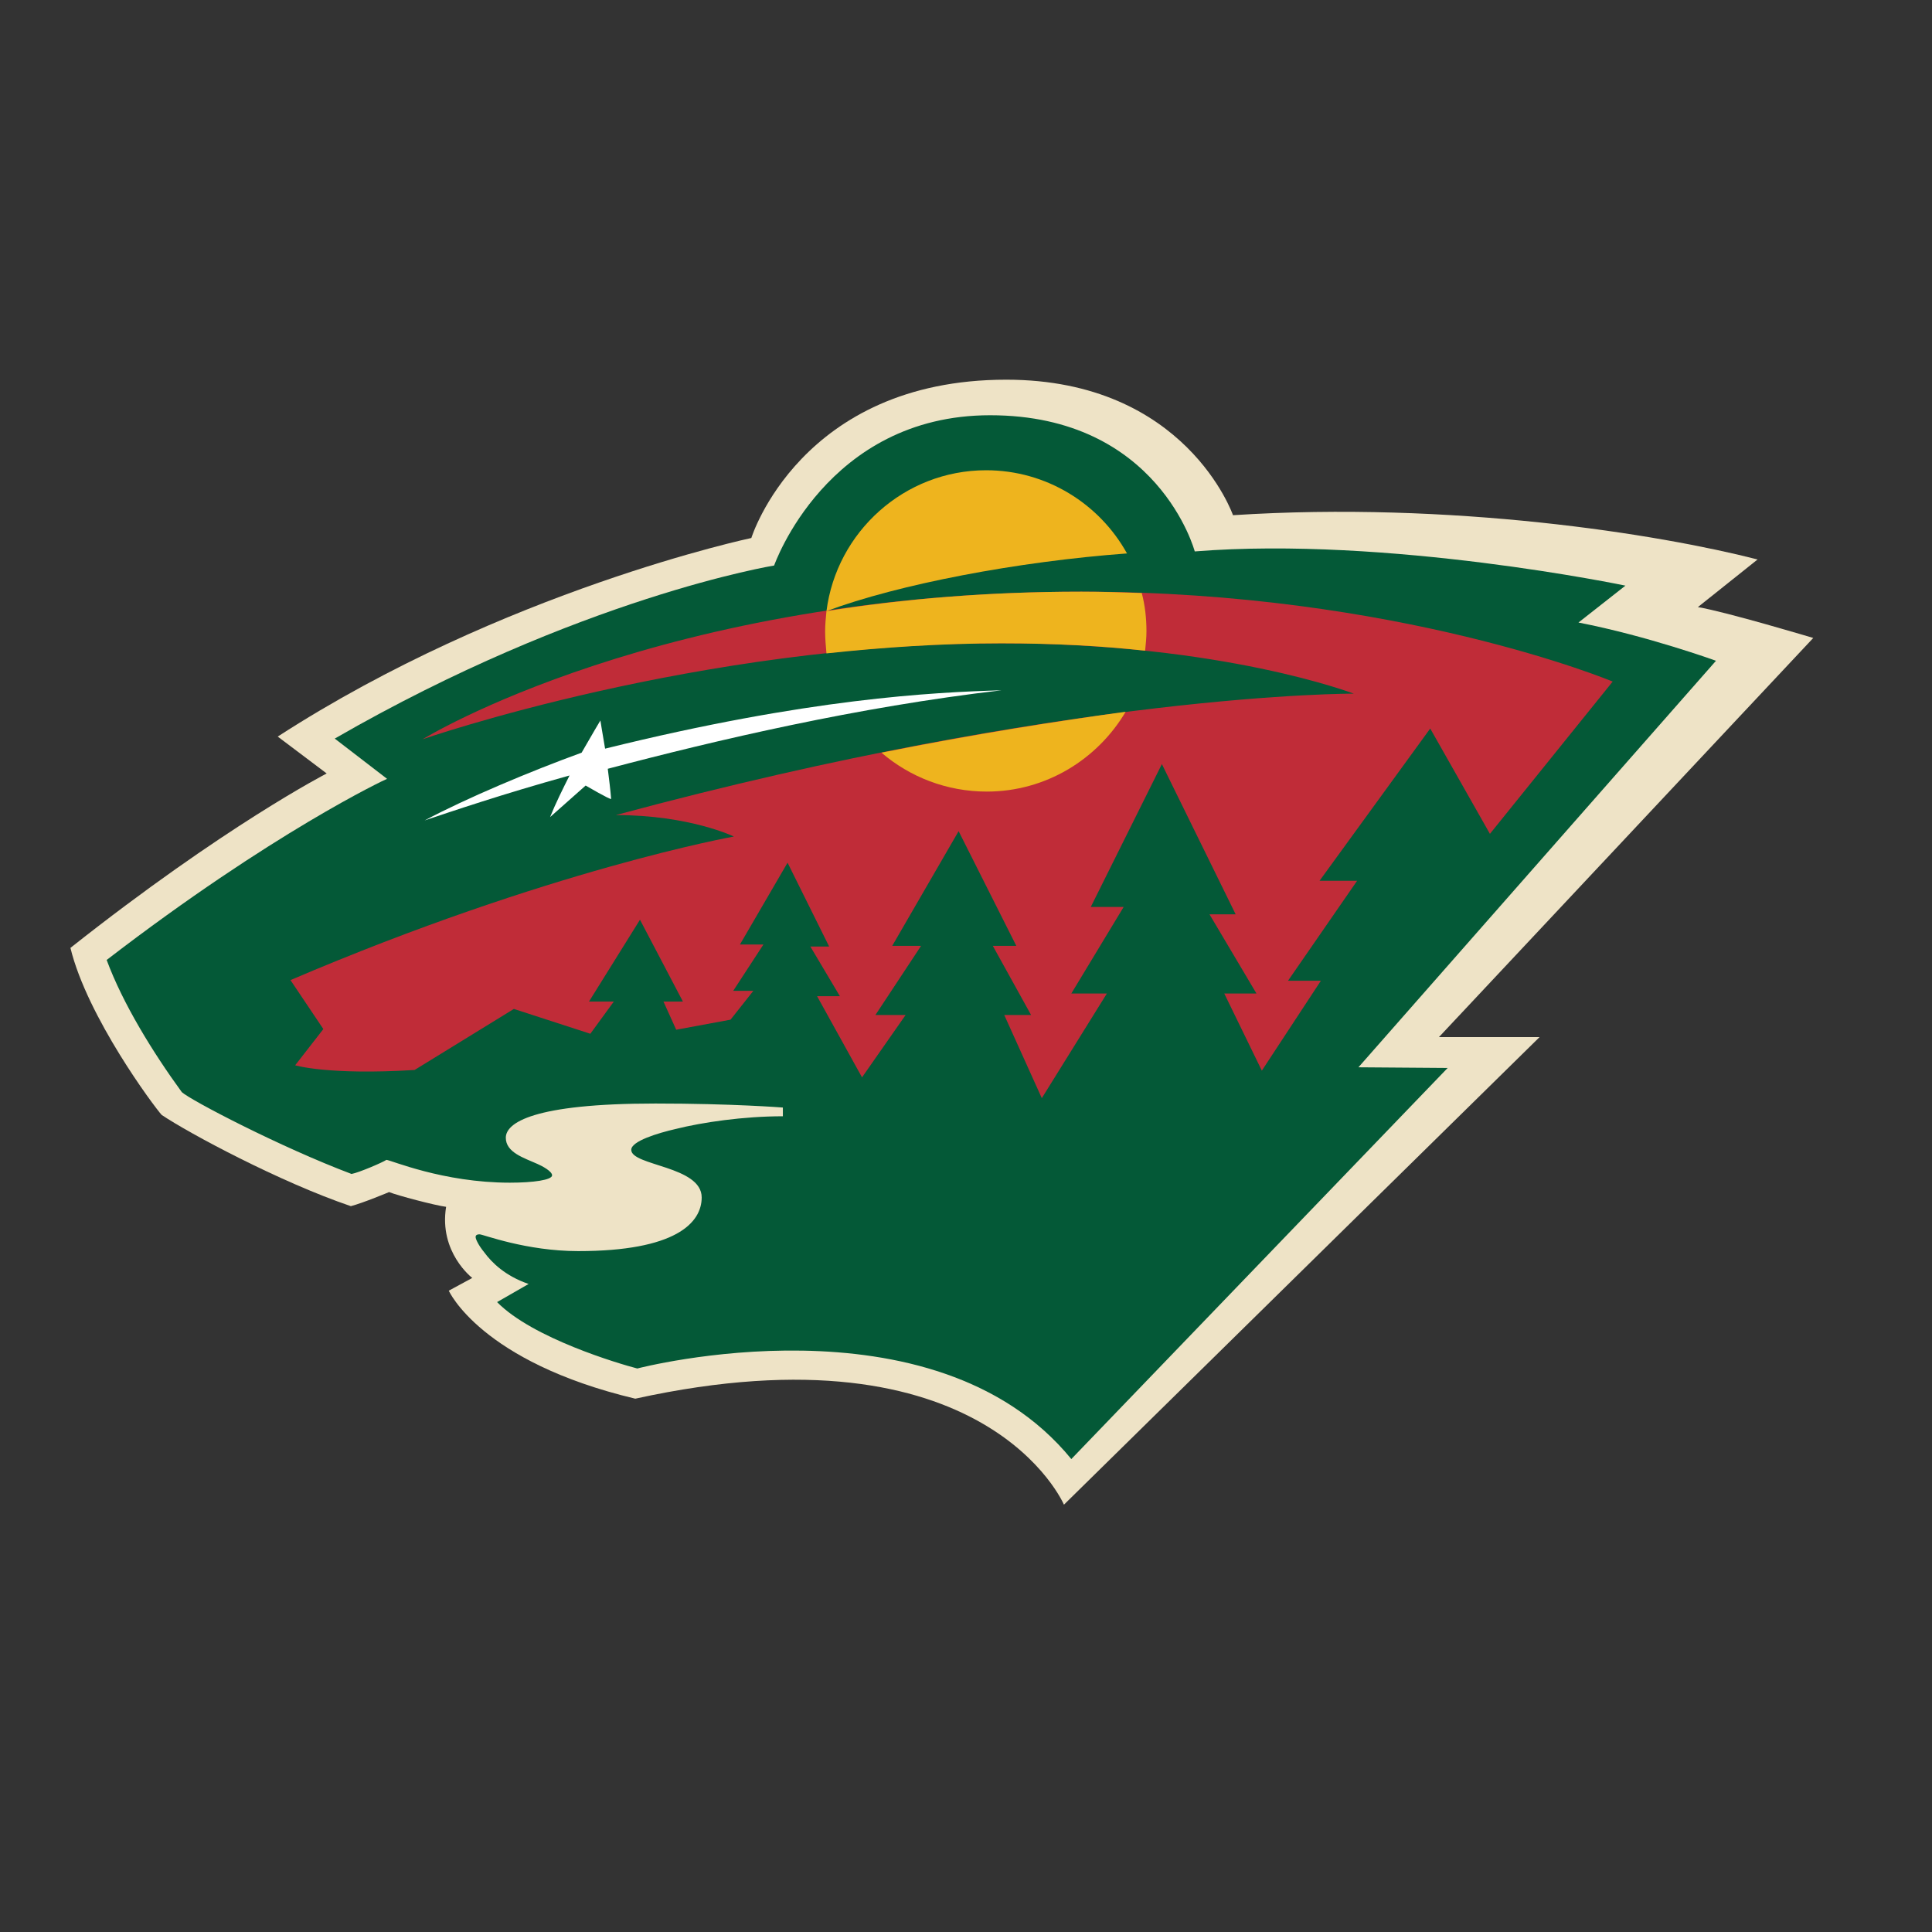 <?xml version="1.0" encoding="utf-8"?>
<!-- Generator: Adobe Illustrator 19.2.1, SVG Export Plug-In . SVG Version: 6.00 Build 0)  -->
<svg version="1.1" xmlns="http://www.w3.org/2000/svg" xmlns:xlink="http://www.w3.org/1999/xlink" x="0px" y="0px"
	 viewBox="0 0 288 288" style="enable-background:new 0 0 288 288;" xml:space="preserve">
<rect x="0" y="0" width="288" height="288" fill="#333333" stroke="none"/>
<style type="text/css">
	.st0{display:none;}
	.st1{display:inline;}
	.st2{fill:#EF3E42;}
	.st3{fill:#004B8D;}
	.st4{fill:#D7CA9E;}
	.st5{fill:#A03123;}
	.st6{fill-rule:evenodd;clip-rule:evenodd;fill:#FFFFFF;}
	.st7{fill-rule:evenodd;clip-rule:evenodd;fill:#1E3B6E;}
	.st8{fill-rule:evenodd;clip-rule:evenodd;fill:#BE2132;}
	.st9{fill-rule:evenodd;clip-rule:evenodd;fill:#E19D26;}
	.st10{fill:#DC4329;}
	.st11{fill:#DC4A26;}
	.st12{fill:#231F20;}
	.st13{fill:#FFFFFF;}
	.st14{fill:#050404;}
	.st15{fill:#263C82;}
	.st16{fill:#CC3533;}
	.st17{fill:#E82F4D;}
	.st18{fill:#010101;}
	.st19{fill:#C1C8CF;}
	.st20{fill:#365A8B;}
	.st21{fill:#29417C;}
	.st22{fill:#F47920;}
	.st23{fill:#FAA61A;}
	.st24{fill:#CCCCCC;}
	.st25{fill:#002B54;}
	.st26{fill:#ED1C24;}
	.st27{opacity:0.3;fill:#002B54;}
	.st28{fill:#020303;}
	.st29{fill:#1B9ED8;}
	.st30{fill:#189DD8;}
	.st31{fill:#43748F;}
	.st32{fill:#EB3947;}
	.st33{fill:#EB3A47;}
	.st34{fill:#44758F;}
	.st35{fill:#1F9ED8;}
	.st36{fill:#FCFDFD;}
	.st37{fill:#020202;}
	.st38{fill:#E83543;}
	.st39{fill-rule:evenodd;clip-rule:evenodd;fill:#C1A677;}
	.st40{fill-rule:evenodd;clip-rule:evenodd;fill:#212F55;}
	.st41{fill-rule:evenodd;clip-rule:evenodd;fill:#AB285C;}
	.st42{fill-rule:evenodd;clip-rule:evenodd;fill:#014A67;}
	.st43{fill:#F47A39;}
	.st44{fill-rule:evenodd;clip-rule:evenodd;fill:#242052;}
	.st45{fill:#123B35;}
	.st46{display:inline;fill:#DB2732;}
	.st47{display:inline;fill:#1D3665;}
	.st48{fill-rule:evenodd;clip-rule:evenodd;}
	.st49{fill:#F58220;}
	.st50{fill:#1A3562;}
	.st51{fill:#036B66;}
	.st52{fill:#C4CDD3;}
	.st53{fill:#EB1F4E;}
	.st54{display:inline;fill:#C4203B;}
	.st55{display:inline;fill:#164883;}
	.st56{display:inline;fill:#90BCE5;}
	.st57{display:inline;fill:#1B2F5B;}
	.st58{fill:#144983;}
	.st59{fill:#CD1F43;}
	.st60{fill:#1A459D;}
	.st61{fill:#0A2042;}
	.st62{fill:#D92E27;}
	.st63{display:inline;fill:#CF1F45;}
	.st64{fill-rule:evenodd;clip-rule:evenodd;fill:#D7CA9E;}
	.st65{fill:#1E3B6E;}
	.st66{fill:#39B54A;}
	.st67{fill:#E19D26;}
	.st68{fill:#BE2132;}
	.st69{fill:#EF5426;}
	.st70{display:inline;fill:#FFFFFF;}
	.st71{display:inline;fill:#E31837;}
	.st72{display:inline;fill:#E21D37;}
	.st73{display:inline;fill:#005596;}
	.st74{display:inline;fill:#CC3533;}
	.st75{display:inline;fill:#E82F4D;}
	.st76{display:inline;fill:#010101;}
	.st77{display:inline;fill:#2A398B;}
	.st78{fill:#999999;}
	.st79{display:inline;fill:#999999;}
	.st80{display:inline;fill:#041E41;}
	.st81{display:inline;fill:#D4451D;}
	.st82{display:inline;fill:#EA7200;}
	.st83{display:inline;fill:#BDBBBB;}
	.st84{fill:#041E41;}
	.st85{fill:none;stroke:#000000;stroke-width:0.34;}
	.st86{fill:#D4451D;}
	.st87{fill:#EA7200;}
	.st88{fill:#BDBBBB;}
	.st89{fill:none;stroke:#EA7200;stroke-width:0;stroke-linecap:round;stroke-linejoin:round;}
	.st90{fill:#9C9FA1;}
	.st91{fill-rule:evenodd;clip-rule:evenodd;fill:#333290;}
	.st92{fill:#005B9B;}
	.st93{fill:#EF4043;}
	.st94{fill-rule:evenodd;clip-rule:evenodd;fill:#09A2DD;}
	.st95{fill-rule:evenodd;clip-rule:evenodd;fill:#43758E;}
	.st96{fill-rule:evenodd;clip-rule:evenodd;fill:#FCEE1E;}
	.st97{fill-rule:evenodd;clip-rule:evenodd;fill:#EE3441;}
	.st98{fill:#B89760;}
	.st99{fill:#D52D47;}
	.st100{fill-rule:evenodd;clip-rule:evenodd;fill:#0B2242;}
	.st101{fill:#F37938;}
	.st102{fill:#164883;}
	.st103{fill:#8E6D2A;}
	.st104{fill-rule:evenodd;clip-rule:evenodd;fill:#1A314F;}
	.st105{fill-rule:evenodd;clip-rule:evenodd;fill:#8F3326;}
	.st106{fill-rule:evenodd;clip-rule:evenodd;fill:#B68E64;}
	.st107{fill:#03493B;}
	.st108{fill:#FCC158;}
	.st109{fill:#BB544F;}
	.st110{fill:#D0B04A;}
	.st111{fill-rule:evenodd;clip-rule:evenodd;fill:#B6A269;}
	.st112{fill-rule:evenodd;clip-rule:evenodd;fill:#001F5B;}
	.st113{fill:#1D3665;}
	.st114{fill:#FFFFFF;stroke:#FFFFFF;stroke-width:0.16;}
	.st115{fill:#004666;}
	.st116{fill:none;stroke:#037062;stroke-width:2.82;}
	.st117{fill:#BCCBD2;}
	.st118{fill:#037062;}
	.st119{fill:#E63248;}
	.st120{fill:none;stroke:#E63248;stroke-width:0.283;}
	.st121{fill:none;stroke:#037062;stroke-width:1.099;}
	.st122{fill:none;stroke:#BCCBD2;stroke-width:4.936;}
	.st123{fill:#FCEE21;}
	.st124{fill:#FCEE23;}
	.st125{fill:#C4203B;}
	.st126{fill:#193661;}
	.st127{fill:#164884;}
	.st128{fill:#CF1F44;}
	.st129{fill:#0A2042;stroke:#010101;stroke-width:0.213;}
	.st130{fill:#CF1F45;}
	.st131{fill:#1E3160;}
	.st132{fill:#BA202E;}
	.st133{fill:#212759;}
	.st134{fill:#BA1F31;}
	.st135{fill:#7BBCE8;}
	.st136{fill:#FED208;}
	.st137{fill:#6DB3E3;}
	.st138{fill:#FFCE04;}
	.st139{fill:#1B2F5B;}
	.st140{fill:#90BCE5;}
	.st141{fill:#D8782C;}
	.st142{fill:#C49C6F;}
	.st143{fill:#F04B23;}
	.st144{display:inline;fill-rule:evenodd;clip-rule:evenodd;fill:#F58220;}
	.st145{fill:#094F91;}
	.st146{fill:#DB2732;}
	.st147{fill:none;}
	.st148{fill:#00174A;}
	.st149{fill:none;stroke:#FFFFFF;stroke-width:3;stroke-miterlimit:10;}
	.st150{fill:none;stroke:#000000;stroke-width:0.105;stroke-linecap:round;stroke-linejoin:round;}
	.st151{fill:#25358E;}
	.st152{fill:#ED1C2E;}
	.st153{fill:#FFFFFF;stroke:#000000;stroke-width:0.329;stroke-linecap:round;stroke-linejoin:round;}
	.st154{display:inline;fill-rule:evenodd;clip-rule:evenodd;fill:#00174A;}
	.st155{fill:#0D2240;}
	.st156{display:inline;fill:#8EC641;}
	.st157{fill:#182D56;}
	.st158{fill:#BE323A;}
	.st159{fill:#C62034;}
	.st160{fill:#0B1437;}
	.st161{fill:#EC2135;}
	.st162{fill:#8EC641;}
	.st163{fill-rule:evenodd;clip-rule:evenodd;fill:#332312;}
	.st164{fill:#E4E5E6;}
	.st165{clip-path:url(#XMLID_4225_);}
	.st166{clip-path:url(#XMLID_4226_);fill:url(#XMLID_4227_);}
	.st167{clip-path:url(#XMLID_4228_);}
	.st168{clip-path:url(#XMLID_4229_);fill:url(#XMLID_4230_);}
	.st169{clip-path:url(#XMLID_4231_);}
	.st170{clip-path:url(#XMLID_4232_);fill:url(#XMLID_4233_);}
	.st171{clip-path:url(#XMLID_4234_);}
	.st172{clip-path:url(#XMLID_4235_);fill:url(#XMLID_4236_);}
	.st173{clip-path:url(#XMLID_4237_);}
	.st174{clip-path:url(#XMLID_4238_);fill:url(#XMLID_4239_);}
	.st175{clip-path:url(#XMLID_4240_);}
	.st176{clip-path:url(#XMLID_4241_);fill:url(#XMLID_4242_);}
	.st177{clip-path:url(#XMLID_4243_);}
	.st178{clip-path:url(#XMLID_4244_);fill:url(#XMLID_4245_);}
	.st179{clip-path:url(#XMLID_4246_);}
	.st180{clip-path:url(#XMLID_4247_);fill:url(#XMLID_4248_);}
	.st181{fill:#A4A9AD;}
	.st182{fill:#F05123;}
	.st183{fill:#8E744B;}
	.st184{fill:#EEE0C6;}
	.st185{fill:#8F182B;}
	.st186{fill:#FFC526;}
	.st187{fill:#B0B8BC;}
	.st188{fill:#FCBB30;}
	.st189{fill:#E21D38;}
	.st190{fill:#FFC759;}
	.st191{fill:#E03B3F;}
	.st192{fill:#8E8F92;}
	.st193{fill:#E13B3F;}
	.st194{fill:#FDDF0A;}
	.st195{fill:#E7AA23;}
	.st196{fill:#F37321;}
	.st197{fill:#008056;}
	.st198{fill:#E2293A;}
	.st199{fill:#1F438B;}
	.st200{fill:#005588;}
	.st201{fill:#A7B2B8;}
	.st202{fill:#8C2A43;}
	.st203{fill:#1C2D5B;}
	.st204{fill:#0C724D;}
	.st205{fill:#232020;}
	.st206{fill:#A8ABAD;}
	.st207{fill:#EB2627;}
	.st208{fill:#E56C25;}
	.st209{fill:#203C73;}
	.st210{fill:#B99758;}
	.st211{fill:#C8202F;}
	.st212{fill:#EEE3C6;}
	.st213{fill:#045937;}
	.st214{fill:#C02C38;}
	.st215{fill:#EEB41E;}
	.st216{fill:#F37E2F;}
	.st217{fill:#01549C;}
	.st218{fill:#0862AB;}
	.st219{fill:#E43B40;}
	.st220{fill:#DF1E38;}
	.st221{fill:#CD9C2B;}
	.st222{fill:#F47A3E;}
	.st223{fill:#FBB516;}
	.st224{fill:#E97424;}
	.st225{fill:#056D75;}
	.st226{fill:#142048;}
	.st227{fill:#FFC429;}
	.st228{fill:#114B9D;}
	.st229{fill:#213065;}
	.st230{fill:#1D2859;}
	.st231{fill:#A8AAAD;}
	.st232{fill:#1D427C;}
	.st233{fill:#153055;}
	.st234{fill:#AFB0B3;}
	.st235{fill:#20396F;}
	.st236{fill:#BE3138;}
	.st237{fill:#B4975A;}
	.st238{fill:#344042;}
	.st239{fill:#14244C;}
	.st240{fill:#D0202D;}
	.st241{fill:#A9A9AD;}
	.st242{fill:#1D3261;}
	.st243{fill:#811423;}
	.st244{fill:#6F6E76;}
	.st245{fill:#C62031;}
</style>
<g id="Layer_5" class="st0">
</g>
<g id="Layer_3">
</g>
<g id="Layer_4">
	<g id="XMLID_2998_">
		<path id="XMLID_3005_" class="st212" d="M158.6,224.3l70.9-69.7l-15,0l55.8-59.5c0,0-13-3.9-17.2-4.6l8.9-7.1
			c-14.8-3.8-45.6-8.7-78.2-6.6c0,0-7-20.2-33.8-20.2c-30.7,0-38,23.6-38,23.6S75.1,88,41.4,109.8l7.3,5.5c0,0-15.2,7.8-38.2,26
			c2.5,10.3,12.5,23.7,13.6,24.9c4,2.7,17.6,10,28.2,13.6c1.9-0.5,5.7-2.1,5.7-2.1c1.2,0.5,6.9,2,8.5,2.2
			c-1.1,6.8,3.9,10.6,3.9,10.6l-3.5,1.9c0,0,4.7,10.6,27.8,16.1C147,197,158.6,224.3,158.6,224.3"/>
		<path id="XMLID_3004_" class="st213" d="M15.9,143.1c2.4,6.5,6.9,13.8,11.2,19.7c1.3,1.2,14.7,8.2,25.3,12.2
			c1.1-0.2,4.6-1.7,5.2-2.1c0.6,0,8.4,3.4,18.4,3.4c3.5,0,6.3-0.4,6.3-1.1c0-0.6-1.5-1.4-2.2-1.7c-2-0.9-4.7-1.7-4.7-3.9
			c0-2.2,4-5.1,22.3-5.1c11.5,0,19,0.6,19,0.6v1.3c-5.9,0-12,0.9-16,1.9c-2.6,0.6-6.6,1.8-6.6,3.1c0,2.4,10.5,2.4,10.5,7.1
			c0,3.8-3.9,8-18.4,8c-7.8,0-14.2-2.5-14.7-2.5c-0.5,0-0.6,0.2-0.6,0.4c0,0.3,0.4,1.2,1.3,2.3c1.1,1.5,3.1,3.5,6.6,4.7l-4.7,2.7
			c5.3,5.4,18.2,9.2,20.9,9.9c0,0,44.2-11.6,64.7,13.5l56.1-58.3l-13.3-0.1l53.3-60.6c0,0-10.2-3.7-20.5-5.7l7-5.5
			c0,0-35.4-7.4-64.2-5.1c0,0-5.4-20.3-30.5-20.3c-24.4,0-32.2,22.4-32.2,22.4s-28.9,4.7-65.5,25.8l7.8,6
			C57.4,116.2,40.6,124.1,15.9,143.1"/>
		<path id="XMLID_3003_" class="st214" d="M44,158.8c0,0,4.9,1.5,17.8,0.7l14.8-9.1l11.4,3.7l3.5-4.8h-3.7l7.6-12.2l6.4,12.2h-2.9
			l1.9,4.2l8.1-1.5l3.4-4.3h-3l4.5-6.9h-3.5l7.1-12.2l6.2,12.5h-2.8l4.4,7.4h-3.4l6.7,12.1l6.5-9.3h-4.5l6.8-10.3H133l9.9-17.1
			l8.6,17.1h-3.5l5.7,10.3h-4l5.6,12.4l9.7-15.6h-5.3l7.8-12.9h-4.9l10.6-21.3l11,22.4h-3.9l7,11.8h-4.8l5.6,11.5l8.8-13.4H192
			l10.3-14.9h-5.6l16.5-22.7l8.9,15.7l18.3-22.7c0,0-32-13.4-79.2-13.4c-62.7,0-98.2,22-98.2,22s41.1-14.3,86.3-14.3
			c33,0,52.5,7.5,52.5,7.5s-42.2-0.2-110,18.1c11,0,17.6,3.2,17.6,3.2s-27.5,4.9-66.1,21.4l4.9,7.3L44,158.8z"/>
		<path id="XMLID_3002_" class="st215" d="M131.4,112.2c4.2,3.6,9.7,5.8,15.7,5.8c8.8,0,16.5-4.8,20.7-11.9
			C157.6,107.5,145.4,109.4,131.4,112.2"/>
		<path id="XMLID_3001_" class="st215" d="M123.2,91.1c-0.1,1-0.2,2-0.2,3c0,1.1,0.1,2.2,0.2,3.3c8.4-0.9,17.2-1.5,26.1-1.5
			c7.9,0,15.1,0.4,21.4,1.1c0.1-1,0.2-1.9,0.2-2.9c0-1.9-0.2-3.8-0.7-5.7c-2.9-0.1-6-0.2-9-0.2C147.2,88.2,134.5,89.3,123.2,91.1"/>
		<path id="XMLID_3000_" class="st215" d="M168,82.5c-4.1-7.4-12-12.4-21-12.4c-12.2,0-22.3,9.2-23.8,21
			C133.9,87.1,151.7,83.7,168,82.5"/>
		<path id="XMLID_2999_" class="st13" d="M149.3,102.9c-10.2,0.3-28.8,1.2-59.1,8.7l0,0c-0.4-2.3-0.7-4.2-0.7-4.2s-1.2,2-2.8,4.8
			c-7.7,2.8-17.2,6.8-23.4,10.1c3.9-1.3,11.5-3.9,21.6-6.7c-1,2-2.1,4.2-2.9,6.2l5.3-4.7c0,0,3.6,2.1,3.8,2
			c-0.1-1.3-0.3-2.9-0.5-4.5C106.9,110.3,127.8,105.4,149.3,102.9"/>
	</g>
</g>
<g id="Watermark">
</g>
</svg>
